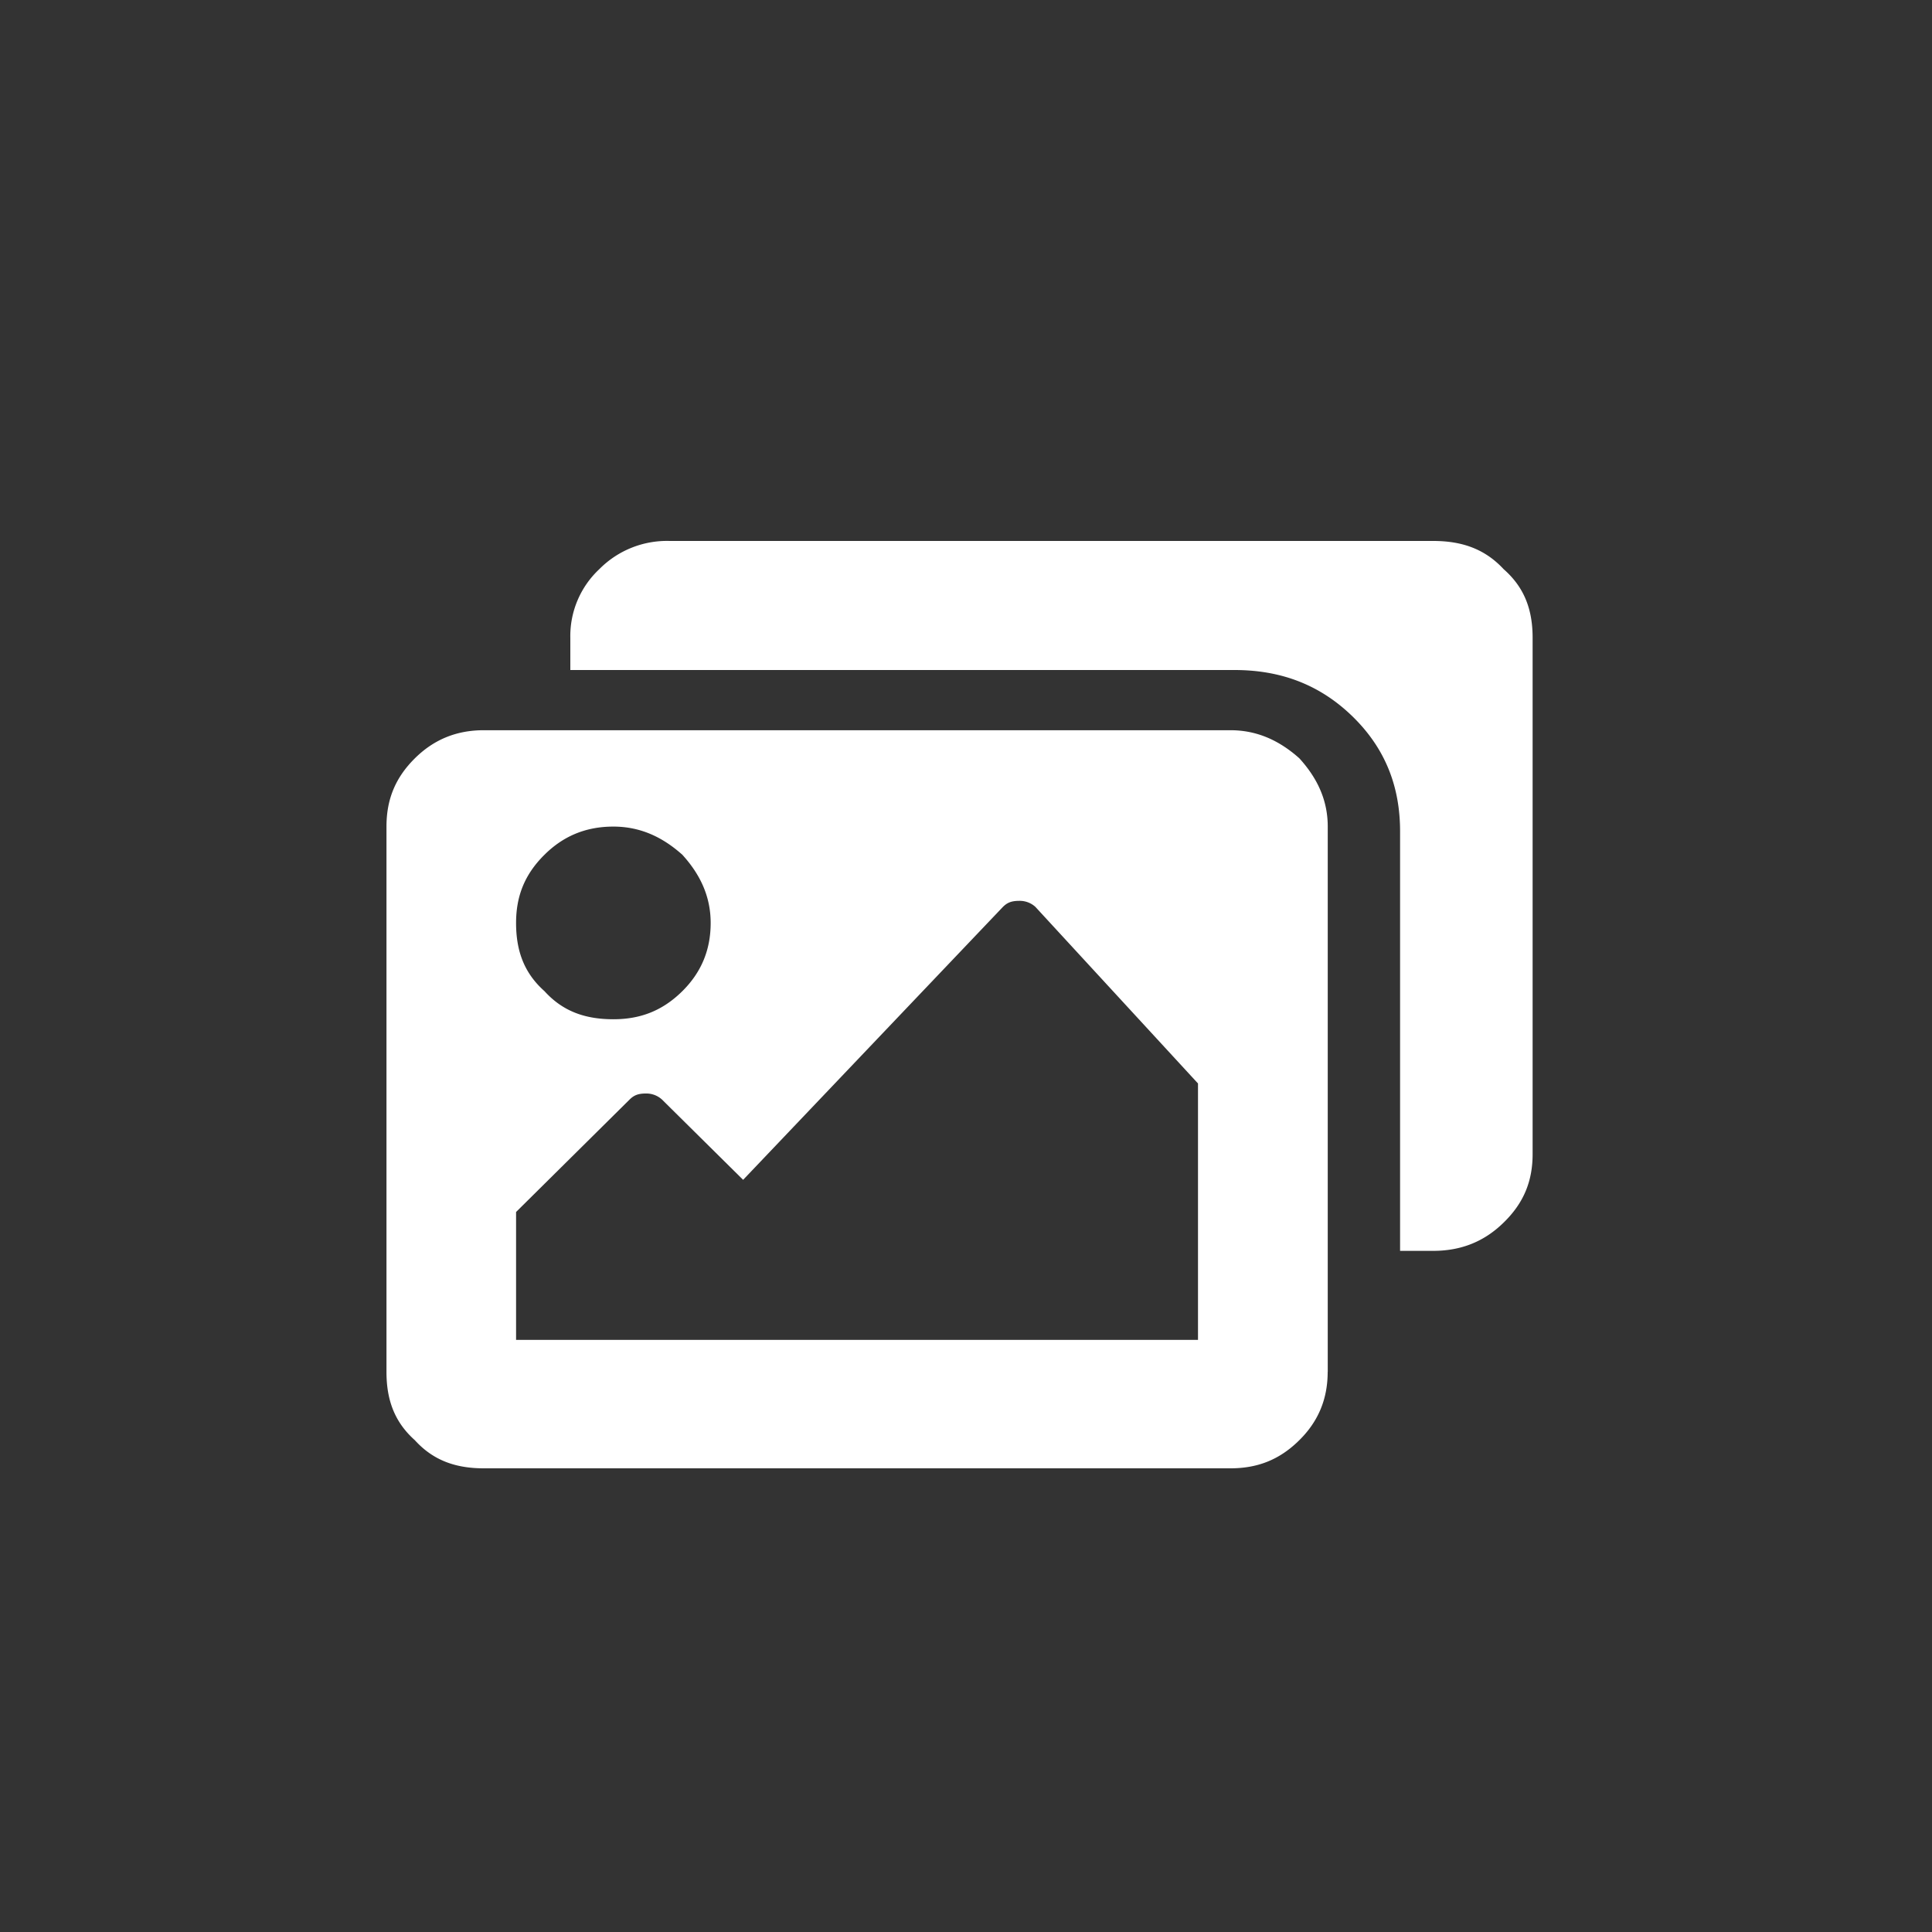 <svg width="25" height="25" viewBox="0 0 25 25" fill="none" xmlns="http://www.w3.org/2000/svg" class="svg svg-gallery-icon"><rect x="0" y="0" width="25" height="25" fill="#333333" stroke="none"/><path d="M17.18 17.753c0 .364-.131.65-.367.883-.262.26-.55.364-.892.364H6.26c-.367 0-.656-.104-.892-.364-.262-.234-.367-.52-.367-.883v-7.057c0-.338.105-.623.367-.883.236-.234.525-.364.892-.364h9.662c.341 0 .63.13.892.364.236.26.367.545.367.883v7.057zm-7.984-5.81c0-.338-.131-.624-.367-.883-.262-.234-.55-.364-.892-.364-.367 0-.655.13-.891.364-.263.26-.368.545-.368.883 0 .363.105.649.368.883.236.26.524.363.891.363.341 0 .63-.104.892-.363.236-.234.367-.52.367-.883zm-2.518 3.74v1.655h8.824V14.02l-2.104-2.285a.3.3 0 00-.21-.078c-.105 0-.157.026-.21.078l-3.362 3.532-1.05-1.039a.3.3 0 00-.21-.078c-.104 0-.156.026-.209.078l-1.469 1.455z" fill="#fff"/><path d="M7.38 8.67h8.594c.59 0 1.098.183 1.527.6.429.418.616.914.616 1.488v5.428h.429c.375 0 .67-.13.91-.365.269-.261.376-.548.376-.888v-6.68c0-.366-.107-.653-.375-.888-.241-.26-.536-.365-.911-.365h-9.88a1.23 1.23 0 00-.911.365 1.184 1.184 0 00-.375.888v.417z" fill="#fff"/></svg>